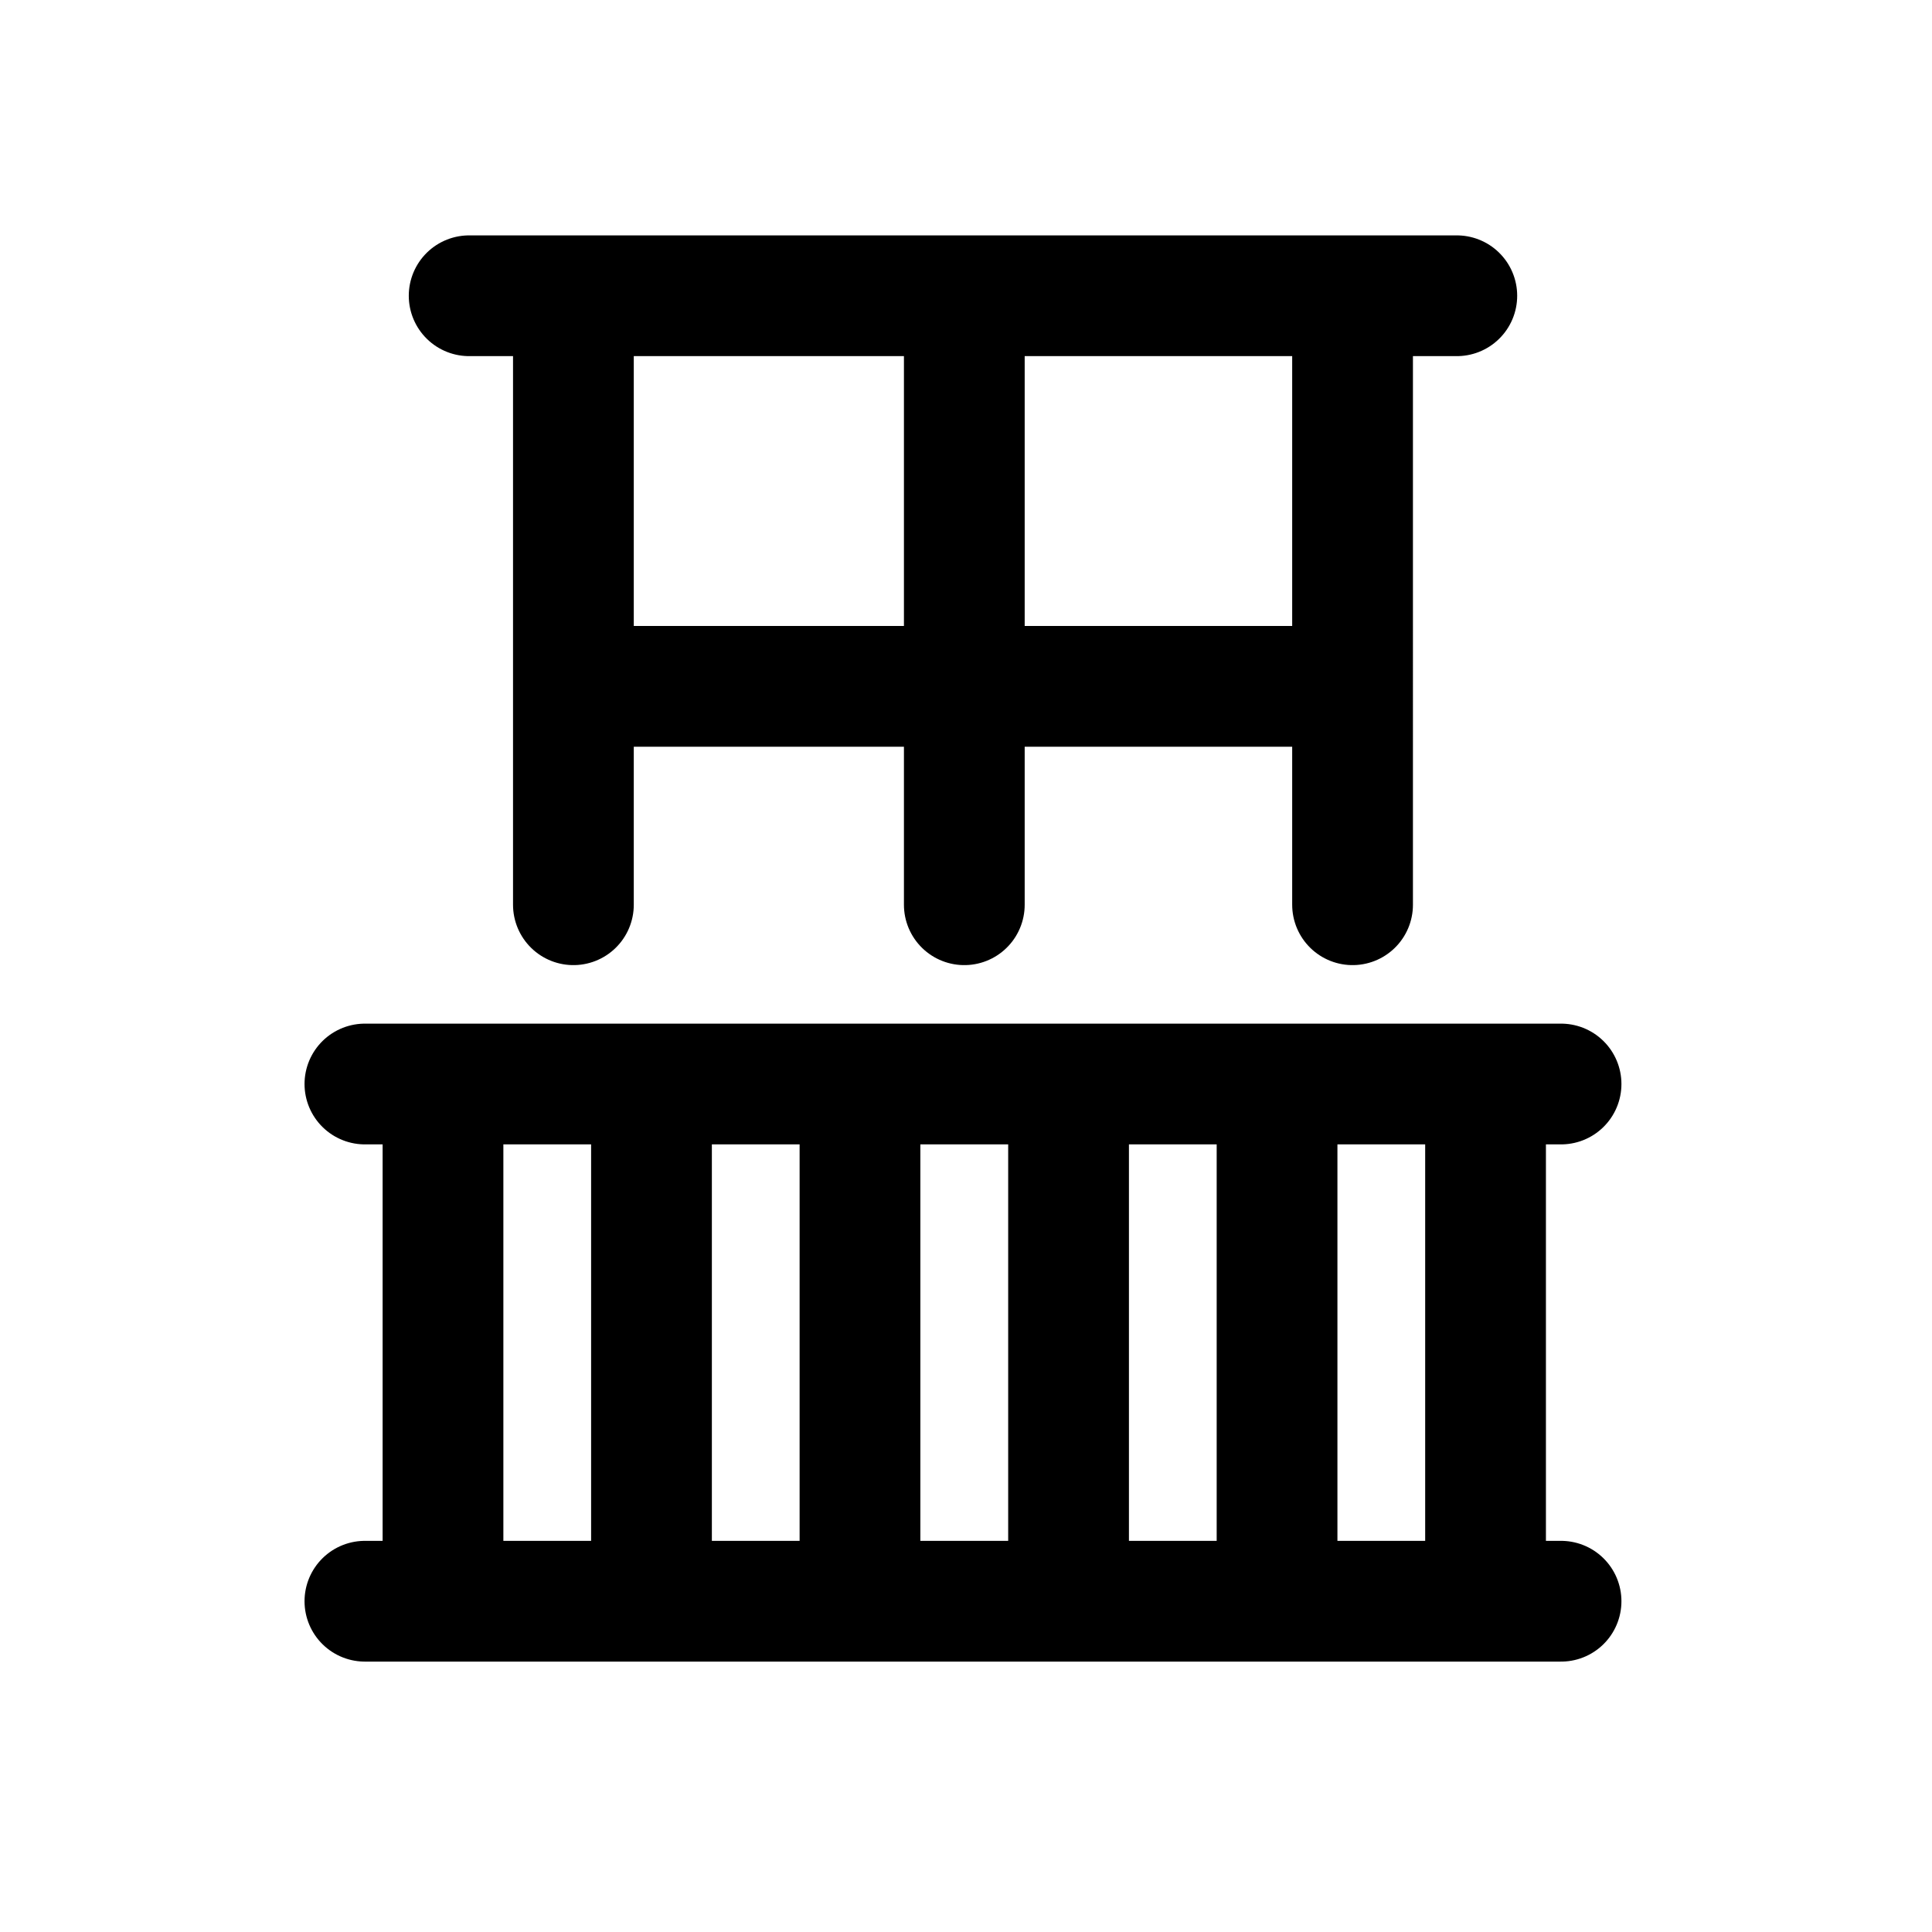 <svg xmlns="http://www.w3.org/2000/svg" viewBox="0 0 24 24"><path fill="none" stroke="currentColor" stroke-linecap="round" stroke-linejoin="round" stroke-width="1.5" d="M4.533 13.466h14.859M5.828 3.674h12.269M4.533 19.891h14.859m-7.413-8.652V3.674m-4.856 7.565V3.674m9.679 7.565V3.674M7.156 8.526h9.646m-6.119 4.94v6.425m-2.59-6.425v6.425m-2.59-6.425v6.425m7.771-6.425v6.425m2.59-6.425v6.425m2.59-6.425v6.425"/></svg>